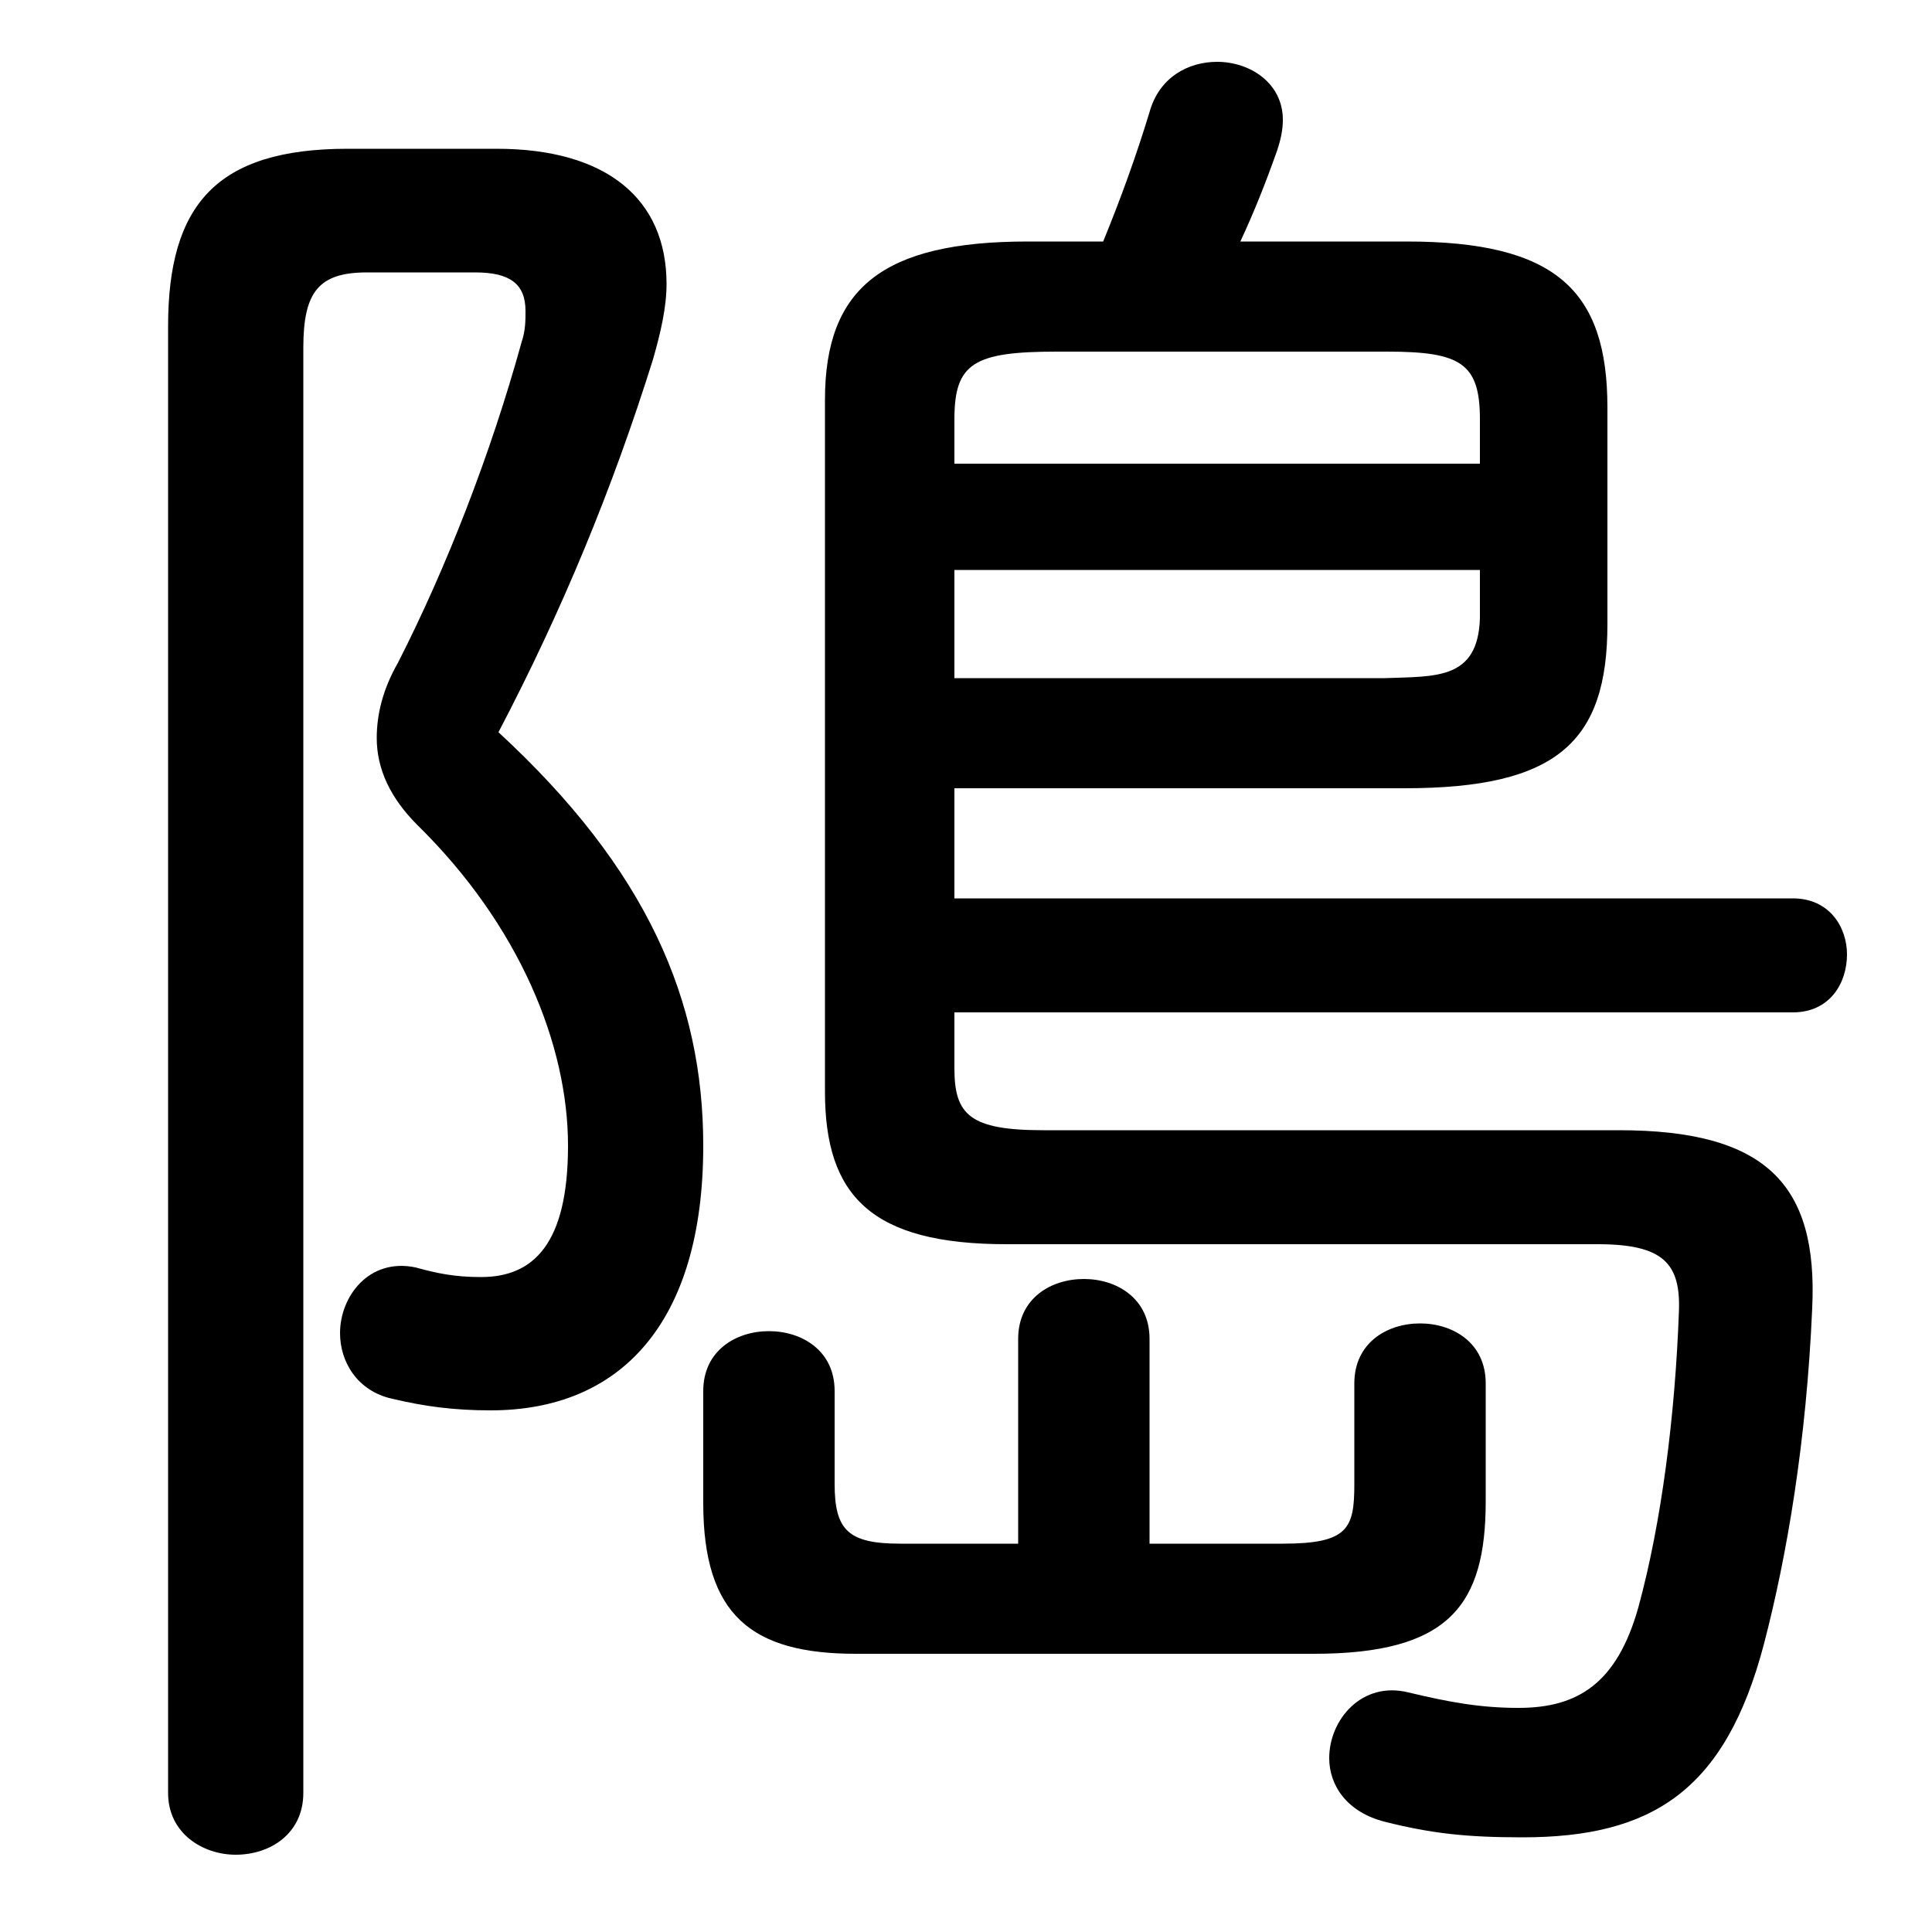 <svg xmlns="http://www.w3.org/2000/svg" viewBox="0 -44.0 50.0 50.0">
    <rect x="0" y="-44.0" width="50.0" height="50.0" fill="#808080" stroke="none"/>
    <g transform="scale(1, -1)">
        <!-- ボディの枠 -->
        <rect x="0" y="-6.0" width="50.0" height="50.0"
            stroke="white" fill="white"/>
        <!-- グリフ座標系の原点 -->
        <circle cx="0" cy="0" r="5" fill="white"/>
        <!-- グリフのアウトライン -->
        <g style="fill:black;stroke:#000000;stroke-width:0;stroke-linecap:round;stroke-linejoin:round;">
        <path d="M 26.35 4.05 L 23.3 4.05 C 21.95 4.05 21.6 4.4 21.6 5.6 L 21.6 8.0 C 21.6 9.05 20.75 9.55 19.9 9.55 C 19.05 9.55 18.2 9.05 18.2 8.0 L 18.2 5.1 C 18.2 2.2 19.45 1.2 22.15 1.2 L 34.0 1.2 C 37.5 1.2 38.45 2.45 38.45 5.15 L 38.45 8.2 C 38.45 9.25 37.6 9.75 36.75 9.75 C 35.9 9.75 35.05 9.25 35.05 8.2 L 35.05 5.6 C 35.05 4.45 34.9 4.05 33.2 4.05 L 29.75 4.05 L 29.75 9.35 C 29.75 10.4 28.9 10.9 28.05 10.9 C 27.2 10.9 26.35 10.4 26.35 9.35 Z M 24.7 23.6 L 36.35 23.6 C 40.3 23.6 41.6 24.8 41.6 27.85 L 41.6 33.45 C 41.6 36.5 40.25 37.75 36.4 37.75 L 32.1 37.75 C 32.45 38.5 32.75 39.25 33.05 40.1 C 33.15 40.4 33.2 40.65 33.2 40.9 C 33.2 41.85 32.35 42.4 31.5 42.4 C 30.75 42.4 30.0 42.0 29.75 41.1 C 29.4 39.95 29.0 38.85 28.55 37.75 L 26.6 37.75 C 22.85 37.75 21.35 36.55 21.35 33.65 L 21.35 15.75 C 21.35 13.05 22.55 11.8 26.05 11.8 L 41.35 11.8 C 43.05 11.8 43.5 11.3 43.45 10.05 C 43.35 7.35 43.0 4.6 42.4 2.4 C 41.85 0.45 40.85 -0.2 39.3 -0.2 C 38.3 -0.2 37.5 -0.05 36.45 0.2 C 35.25 0.5 34.4 -0.5 34.4 -1.5 C 34.4 -2.2 34.85 -2.9 35.85 -3.15 C 37.05 -3.45 37.95 -3.55 39.4 -3.55 C 42.75 -3.55 44.65 -2.35 45.65 1.45 C 46.25 3.75 46.75 6.7 46.9 10.15 C 47.05 13.35 45.7 14.75 41.9 14.75 L 27.0 14.75 C 25.1 14.75 24.7 15.15 24.7 16.35 L 24.7 17.8 L 46.4 17.8 C 47.35 17.8 47.8 18.55 47.8 19.3 C 47.8 20.0 47.35 20.75 46.4 20.75 L 24.7 20.75 Z M 24.7 26.45 L 24.7 29.25 L 38.3 29.25 L 38.3 28.0 C 38.25 26.4 37.15 26.5 35.85 26.45 Z M 38.3 32.0 L 24.7 32.0 L 24.7 33.15 C 24.7 34.6 25.2 34.9 27.35 34.9 L 35.9 34.9 C 37.8 34.9 38.3 34.6 38.3 33.15 Z M 9.0 40.15 C 5.6 40.15 4.35 38.7 4.35 35.55 L 4.35 -2.4 C 4.35 -3.45 5.25 -4.0 6.1 -4.0 C 7.0 -4.0 7.85 -3.45 7.85 -2.4 L 7.85 35.0 C 7.85 36.45 8.25 36.95 9.5 36.95 L 12.3 36.95 C 13.2 36.95 13.6 36.65 13.6 35.95 C 13.6 35.7 13.6 35.45 13.5 35.15 C 12.7 32.25 11.55 29.3 10.3 26.85 C 9.9 26.15 9.75 25.5 9.75 24.9 C 9.75 24.1 10.1 23.35 10.8 22.65 C 13.45 20.05 14.7 16.95 14.7 14.35 C 14.7 11.8 13.8 10.95 12.45 10.95 C 11.75 10.95 11.3 11.05 10.75 11.2 C 9.55 11.45 8.8 10.45 8.8 9.5 C 8.8 8.75 9.25 8.0 10.15 7.8 C 11.0 7.6 11.75 7.5 12.7 7.5 C 16.05 7.5 18.2 9.75 18.2 14.35 C 18.2 18.1 16.75 21.5 12.9 25.05 C 14.55 28.2 15.85 31.35 16.9 34.7 C 17.1 35.4 17.25 36.05 17.25 36.65 C 17.25 38.85 15.7 40.15 12.85 40.15 Z"/>
    </g>
    </g>
</svg>
